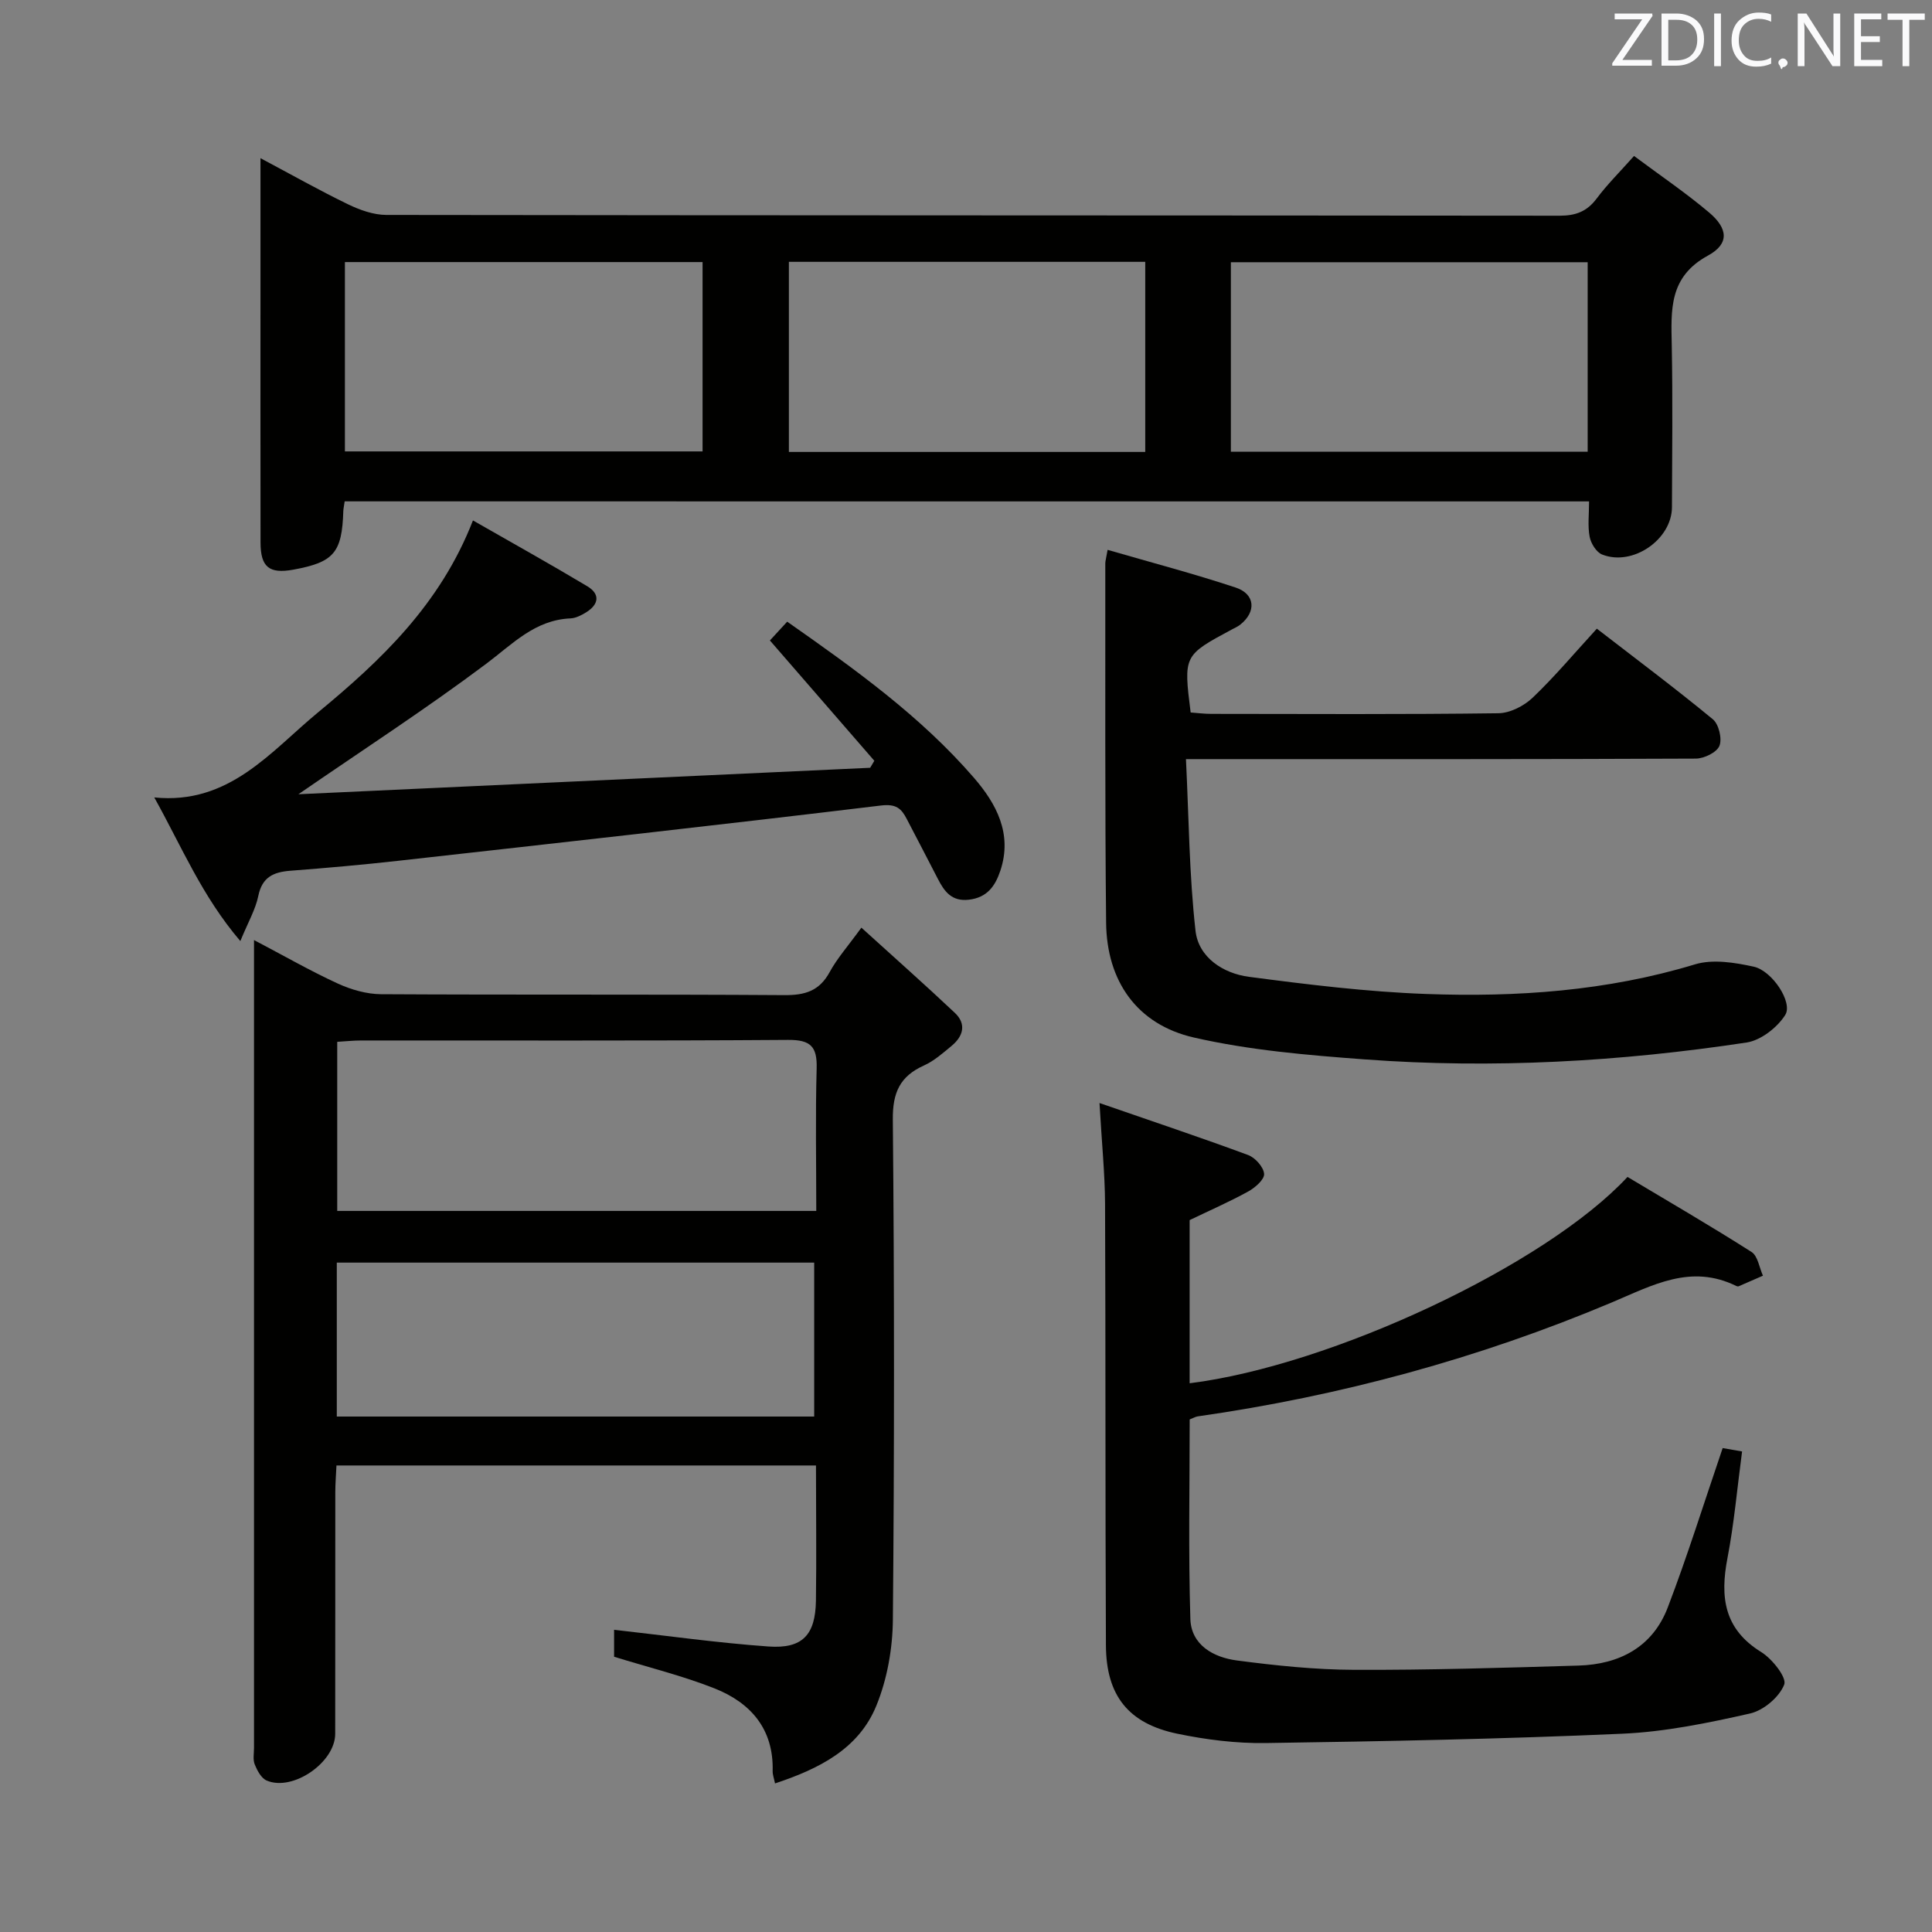 <svg enable-background="new 0 0 400 400" viewBox="0 0 400 400" xmlns="http://www.w3.org/2000/svg"><rect x="0" y="0" width="400" height="400" fill="#808080" stroke="none"/><path d="m168.94 303.41c-33.33 0-66.08 0-99.28 0-.09 2-.24 3.79-.24 5.57-.02 16.67.01 33.33-.02 50-.01 5.92-8.8 11.98-14.19 9.66-1.12-.48-1.96-2.07-2.47-3.33-.41-1.01-.15-2.3-.15-3.47 0-53.83 0-107.66 0-161.49 0-1.63 0-3.26 0-5.72 6.23 3.27 11.68 6.4 17.36 9.01 2.75 1.26 5.95 2.18 8.95 2.2 27.83.16 55.66 0 83.5.19 4.26.03 7.23-.85 9.36-4.75 1.56-2.87 3.79-5.37 6.58-9.22 6.71 6.1 13.13 11.77 19.35 17.64 2.46 2.32 1.73 4.87-.7 6.86-1.79 1.48-3.6 3.09-5.68 4.03-4.99 2.24-6.52 5.62-6.46 11.22.32 34.5.32 69 .01 103.49-.05 6-1.17 12.36-3.44 17.89-3.65 8.9-11.8 13.01-20.96 16.05-.22-1.09-.51-1.83-.49-2.56.23-8.72-4.56-14.16-12.07-17.13-6.58-2.6-13.52-4.3-20.76-6.54 0-1.71 0-4.13 0-5.58 10.66 1.19 21.29 2.7 31.97 3.46 7.04.5 9.7-2.39 9.82-9.45.13-9.16.01-18.33.01-28.03zm.06-52.7c0-10.21-.19-19.86.08-29.49.13-4.52-1.23-5.95-5.9-5.92-29.45.21-58.91.1-88.36.12-1.61 0-3.23.17-5 .28v35.01zm-.43 42.57c0-10.93 0-21.49 0-31.87-33.17 0-65.92 0-98.84 0v31.87z" fill="#010100"/><path d="m71.36 103.8c-.14 1-.26 1.49-.28 1.98-.27 8.66-1.94 10.62-10.34 12.16-4.99.91-6.79-.51-6.8-5.61-.03-18.5-.01-36.99-.01-55.49 0-7.78 0-15.55 0-24.09 6.45 3.43 12.19 6.67 18.11 9.54 2.44 1.18 5.28 2.2 7.93 2.21 80.98.11 161.96.08 242.94.16 3.31 0 5.64-.86 7.65-3.54 2.17-2.91 4.78-5.49 7.75-8.83 5.33 3.98 10.67 7.59 15.56 11.72 3.9 3.3 4.2 6.47-.23 8.89-8.15 4.43-7.66 11.26-7.52 18.61.21 11.16.08 22.33.04 33.49-.02 6.7-8.12 12.31-14.45 9.81-1.2-.47-2.33-2.3-2.59-3.67-.43-2.24-.12-4.62-.12-7.33-85.98-.01-171.68-.01-257.64-.01zm.05-49.54v39.2h74.05c0-13.25 0-26.13 0-39.2-24.78 0-49.21 0-74.05 0zm91.92-.05v39.36h73.78c0-13.26 0-26.26 0-39.36-24.77 0-49.07 0-73.78 0zm91.51.08v39.23h73.87c0-13.21 0-26.11 0-39.23-24.73 0-49.16 0-73.87 0z" fill="#010100"/><path d="m227.64 228.37c11.17 3.87 21.03 7.16 30.78 10.77 1.46.54 3.2 2.5 3.3 3.9.08 1.17-1.87 2.86-3.3 3.65-3.91 2.15-8.01 3.94-12.12 5.92v33.78c29.32-3.66 73.65-24.41 90.66-42.72 8.47 5.07 17.19 10.13 25.68 15.54 1.3.83 1.6 3.23 2.36 4.91-1.67.73-3.35 1.47-5.03 2.19-.13.06-.35.01-.49-.06-9.42-4.63-17.33-.15-25.88 3.45-27.48 11.56-56.09 19.33-85.64 23.55-.46.07-.9.34-1.65.63 0 13.74-.28 27.52.14 41.28.16 5.44 4.81 7.99 9.63 8.62 8.05 1.06 16.2 1.91 24.31 1.94 15.47.06 30.94-.42 46.41-.88 8.49-.25 15.36-3.84 18.49-12.03 4.07-10.64 7.46-21.54 11.37-33 .6.1 2.09.36 4.02.7-1.02 7.64-1.65 14.92-3.02 22.04-1.56 8.06-.76 14.71 6.98 19.49 2.28 1.41 5.34 5.29 4.76 6.74-1.02 2.59-4.28 5.35-7.07 5.98-8.71 1.97-17.59 3.8-26.48 4.19-24.58 1.09-49.2 1.57-73.8 1.93-6.09.09-12.31-.69-18.29-1.93-10.15-2.11-14.74-7.9-14.79-18.32-.15-30.48-.05-60.97-.18-91.45-.04-6.27-.68-12.53-1.15-20.81z" fill="#010100"/><path d="m229.32 113.84c9.1 2.64 17.9 4.95 26.52 7.81 4.06 1.35 4.29 5.02.95 7.67-.51.41-1.14.68-1.72.99-10.04 5.39-10.04 5.39-8.56 17.2 1.36.1 2.8.29 4.25.29 19.82.02 39.64.13 59.46-.13 2.42-.03 5.31-1.51 7.11-3.23 4.56-4.35 8.63-9.21 13.28-14.28 8.14 6.29 16.23 12.34 24.02 18.76 1.23 1.02 1.95 4.04 1.36 5.5-.55 1.36-3.17 2.63-4.89 2.64-32.81.15-65.62.11-98.43.11-1.97 0-3.93 0-7.13 0 .6 12.17.67 23.93 1.98 35.55.62 5.5 5.72 8.82 11.06 9.52 12.16 1.6 24.38 3.1 36.62 3.55 18.81.69 37.49-.6 55.73-6.13 3.69-1.12 8.23-.38 12.16.48 3.84.85 8.16 7.42 6.52 10-1.64 2.6-5.04 5.25-7.99 5.7-26.19 3.96-52.57 5.46-79.02 3.5-11.86-.88-23.86-1.89-35.41-4.53-11.82-2.7-18.06-11.71-18.18-23.78-.26-24.81-.14-49.63-.17-74.45.02-.48.17-.96.48-2.74z" fill="#010100"/><path d="m97.92 107.75c8.19 4.69 16 9.04 23.66 13.62 2.74 1.64 2.4 3.78-.23 5.41-.97.6-2.13 1.2-3.23 1.25-7.38.32-11.98 5.29-17.43 9.38-12.46 9.34-25.55 17.83-38.91 27.03 39.44-1.83 78.91-3.66 118.38-5.48.29-.48.57-.97.86-1.45-7.11-8.2-14.22-16.39-21.62-24.91.97-1.05 2.15-2.34 3.58-3.89 13.95 9.78 27.62 19.55 38.67 32.33 4.6 5.32 8.02 11.57 5.46 19.23-1.07 3.2-2.73 5.55-6.48 6-3.56.43-5.1-1.66-6.46-4.32-2.11-4.14-4.3-8.25-6.43-12.38-1.13-2.2-2.23-3.17-5.33-2.8-33.3 4.02-66.64 7.72-99.98 11.45-7.43.83-14.88 1.49-22.33 2.06-3.48.27-5.82 1.31-6.62 5.2-.58 2.84-2.13 5.47-3.72 9.36-7.97-9.33-12.14-19.56-17.82-29.74 15.52 1.57 24.12-9.54 33.92-17.62 12.93-10.69 25.27-22.27 32.06-39.73z" fill="#010100"/><g fill="#fafafb"><path d="m342.2 3.2-6.3 9.2h6.1v1.2h-8.2v-.5l6.2-9.1h-5.7v-1.2h7.8v.4z"/><path d="m344 13.7v-10.9h3.1c1.6 0 3 .5 4.1 1.4 1.1 1 1.6 2.2 1.6 3.9s-.5 3-1.6 4-2.5 1.5-4.2 1.5h-3zm1.4-9.6v8.4h1.6c1.4 0 2.5-.4 3.2-1.1.8-.8 1.2-1.8 1.2-3.2s-.4-2.4-1.2-3.1-1.8-1-3.1-1z"/><path d="m356.3 2.8v10.9h-1.4v-10.9z"/><path d="m366.6 13.2c-.8.4-1.8.6-3 .6-1.6 0-2.8-.5-3.7-1.5s-1.4-2.3-1.4-3.9c0-1.7.5-3.2 1.6-4.2s2.4-1.6 4-1.6c1 0 1.9.1 2.6.4v1.5c-.8-.4-1.6-.6-2.6-.6-1.2 0-2.2.4-3 1.2s-1.1 1.9-1.1 3.3c0 1.3.4 2.3 1.1 3.1s1.6 1.1 2.8 1.1c1.1 0 2-.2 2.8-.7v1.3z"/><path d="m368.2 13c0-.3.1-.5.3-.6.2-.2.4-.3.6-.3.3 0 .5.1.7.3s.3.4.3.6-.1.5-.3.6c-.2.2-.4.3-.7.3-.3 1-.5-.1-.6-.3-.2-.2-.3-.4-.3-.6z"/><path d="m381.1 13.7h-1.7l-5.5-8.4c-.2-.2-.3-.5-.4-.7 0 .2.1.8.1 1.5v7.6h-1.4v-10.9h1.8l5.3 8.3c.3.4.4.6.4.8 0-.3-.1-.8-.1-1.6v-7.5h1.4v10.9z"/><path d="m389.7 13.7h-5.8v-10.9h5.6v1.2h-4.2v3.5h3.9v1.2h-3.9v3.7h4.4z"/><path d="m398.4 4.1h-3.1v9.6h-1.4v-9.6h-3.1v-1.3h7.7v1.3z"/></g></svg>